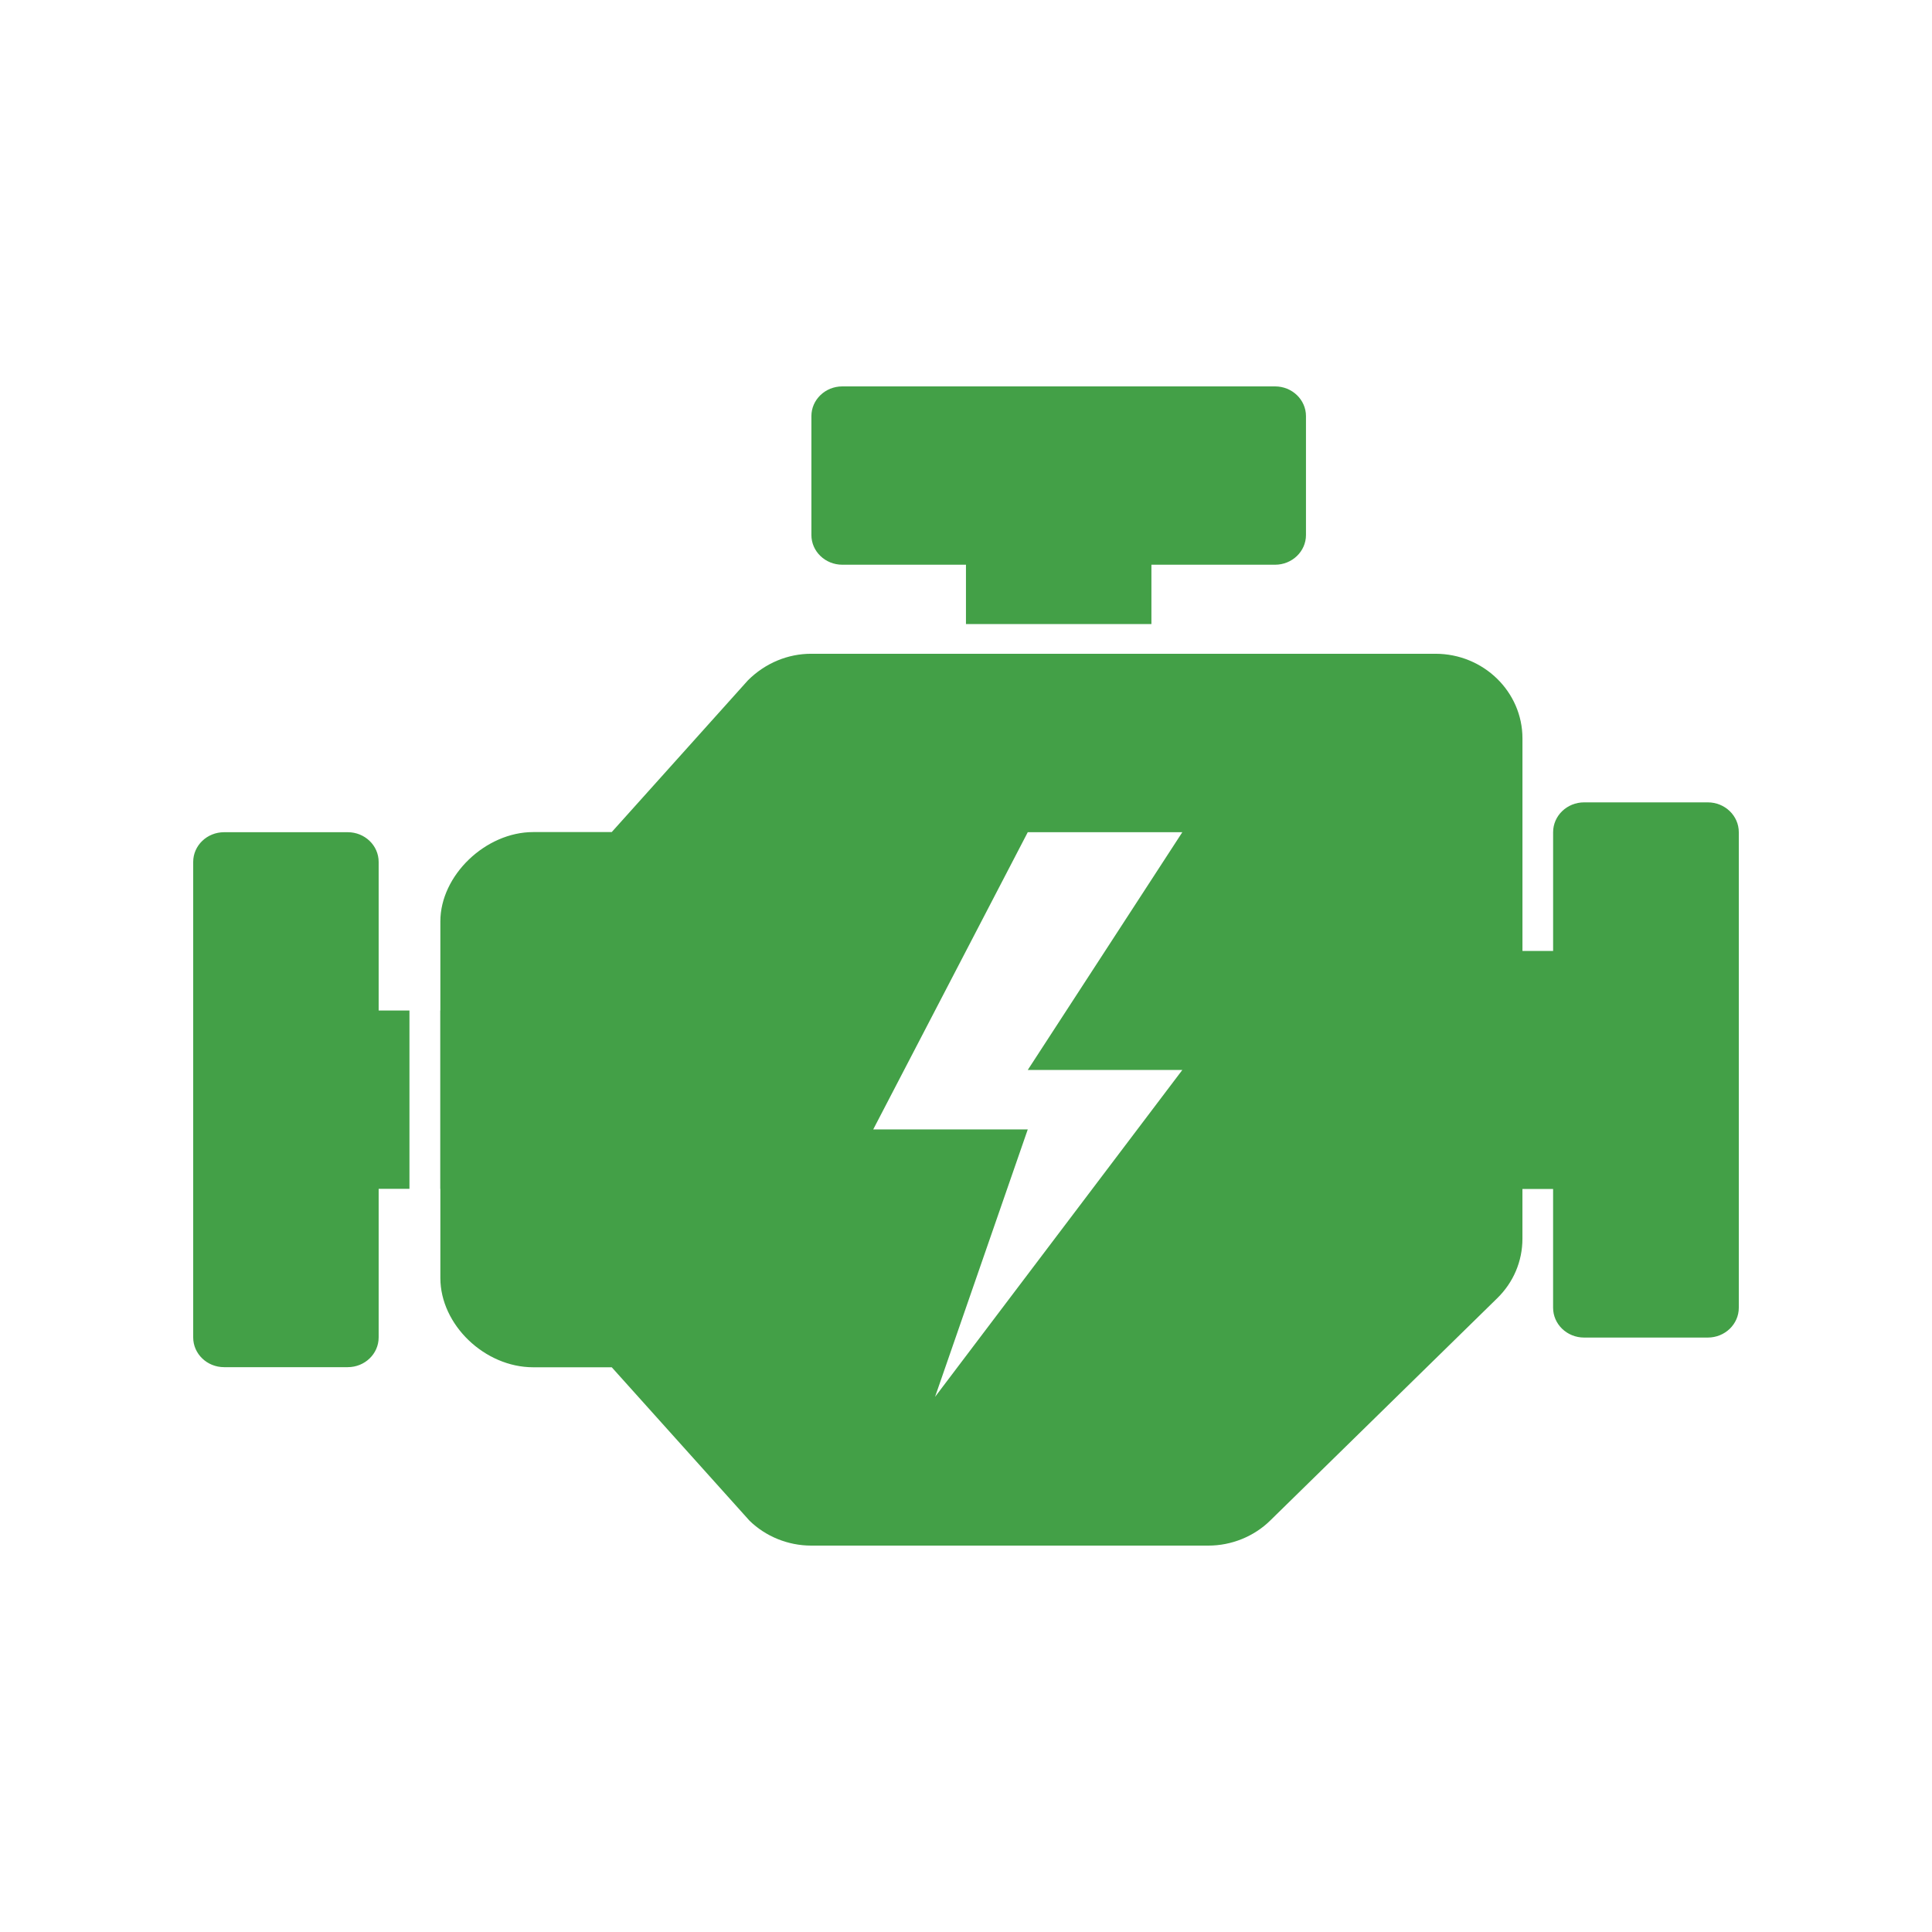 <?xml version="1.0" encoding="UTF-8" standalone="no"?><!-- Generator: Gravit.io --><svg xmlns="http://www.w3.org/2000/svg" xmlns:xlink="http://www.w3.org/1999/xlink" style="isolation:isolate" viewBox="0 0 100 100" width="100pt" height="100pt"><defs><clipPath id="_clipPath_MVKa9nv3wP0sj7Bb6siUsYBn6Vls2I7W"><rect width="100" height="100"/></clipPath></defs><g clip-path="url(#_clipPath_MVKa9nv3wP0sj7Bb6siUsYBn6Vls2I7W)"><g><path d=" M 88.394 41.53 L 81.996 41.53 C 81.108 41.53 80.389 42.222 80.389 43.075 L 80.389 49.222 L 78.802 49.222 L 78.802 38.218 C 78.802 35.803 76.783 33.839 74.302 33.839 L 41.982 33.839 C 40.789 33.839 39.622 34.312 38.718 35.208 L 31.663 43.068 L 27.599 43.068 C 25.129 43.068 22.793 45.314 22.793 47.689 L 22.793 66.149 C 22.793 68.567 25.084 70.77 27.599 70.77 L 31.664 70.77 L 38.792 78.708 C 39.629 79.528 40.792 80 41.984 80 L 62.55 80 C 63.741 80 64.904 79.528 65.741 78.708 L 77.489 67.203 C 78.335 66.38 78.801 65.282 78.801 64.112 L 78.801 61.54 L 80.388 61.54 L 80.388 67.687 C 80.388 68.541 81.106 69.232 81.994 69.232 L 88.394 69.232 C 89.282 69.232 90 68.541 90 67.687 L 90 43.075 C 90 42.222 89.282 41.53 88.394 41.53 Z  M 61.197 55.381 L 48.398 72.302 L 53.197 58.458 L 45.198 58.458 L 53.197 43.075 L 61.197 43.075 L 53.197 55.381 L 61.197 55.381 Z  M 21.193 52.304 L 19.599 52.304 L 19.599 44.613 C 19.599 43.763 18.883 43.075 18 43.075 L 11.6 43.075 C 10.716 43.075 10 43.763 10 44.613 L 10 69.226 C 10 70.075 10.716 70.764 11.6 70.764 L 18 70.764 C 18.883 70.764 19.599 70.075 19.599 69.226 L 19.599 61.534 L 21.193 61.534 L 21.193 52.304 Z " fill="rgb(67,160,71)"/><path d=" M 24.399 61.534 C 25.283 61.534 25.999 60.845 25.999 59.996 L 25.999 53.843 C 25.999 52.993 25.283 52.304 24.399 52.304 L 22.793 52.304 L 22.793 61.534 L 24.399 61.534 Z  M 49.998 33.845 C 49.998 34.694 50.714 35.383 51.598 35.383 L 57.997 35.383 C 58.881 35.383 59.597 34.694 59.597 33.845 L 59.597 33.839 L 49.998 33.839 L 49.998 33.845 Z  M 43.598 29.23 L 49.998 29.23 L 49.998 32.3 L 59.597 32.3 L 59.597 29.23 L 65.997 29.23 C 66.88 29.23 67.597 28.541 67.597 27.692 L 67.597 21.538 C 67.597 20.689 66.88 20 65.997 20 L 43.598 20 C 42.714 20 41.998 20.689 41.998 21.538 L 41.998 27.692 C 41.998 28.541 42.714 29.23 43.598 29.23 Z " fill="rgb(67,160,71)"/></g></g></svg>